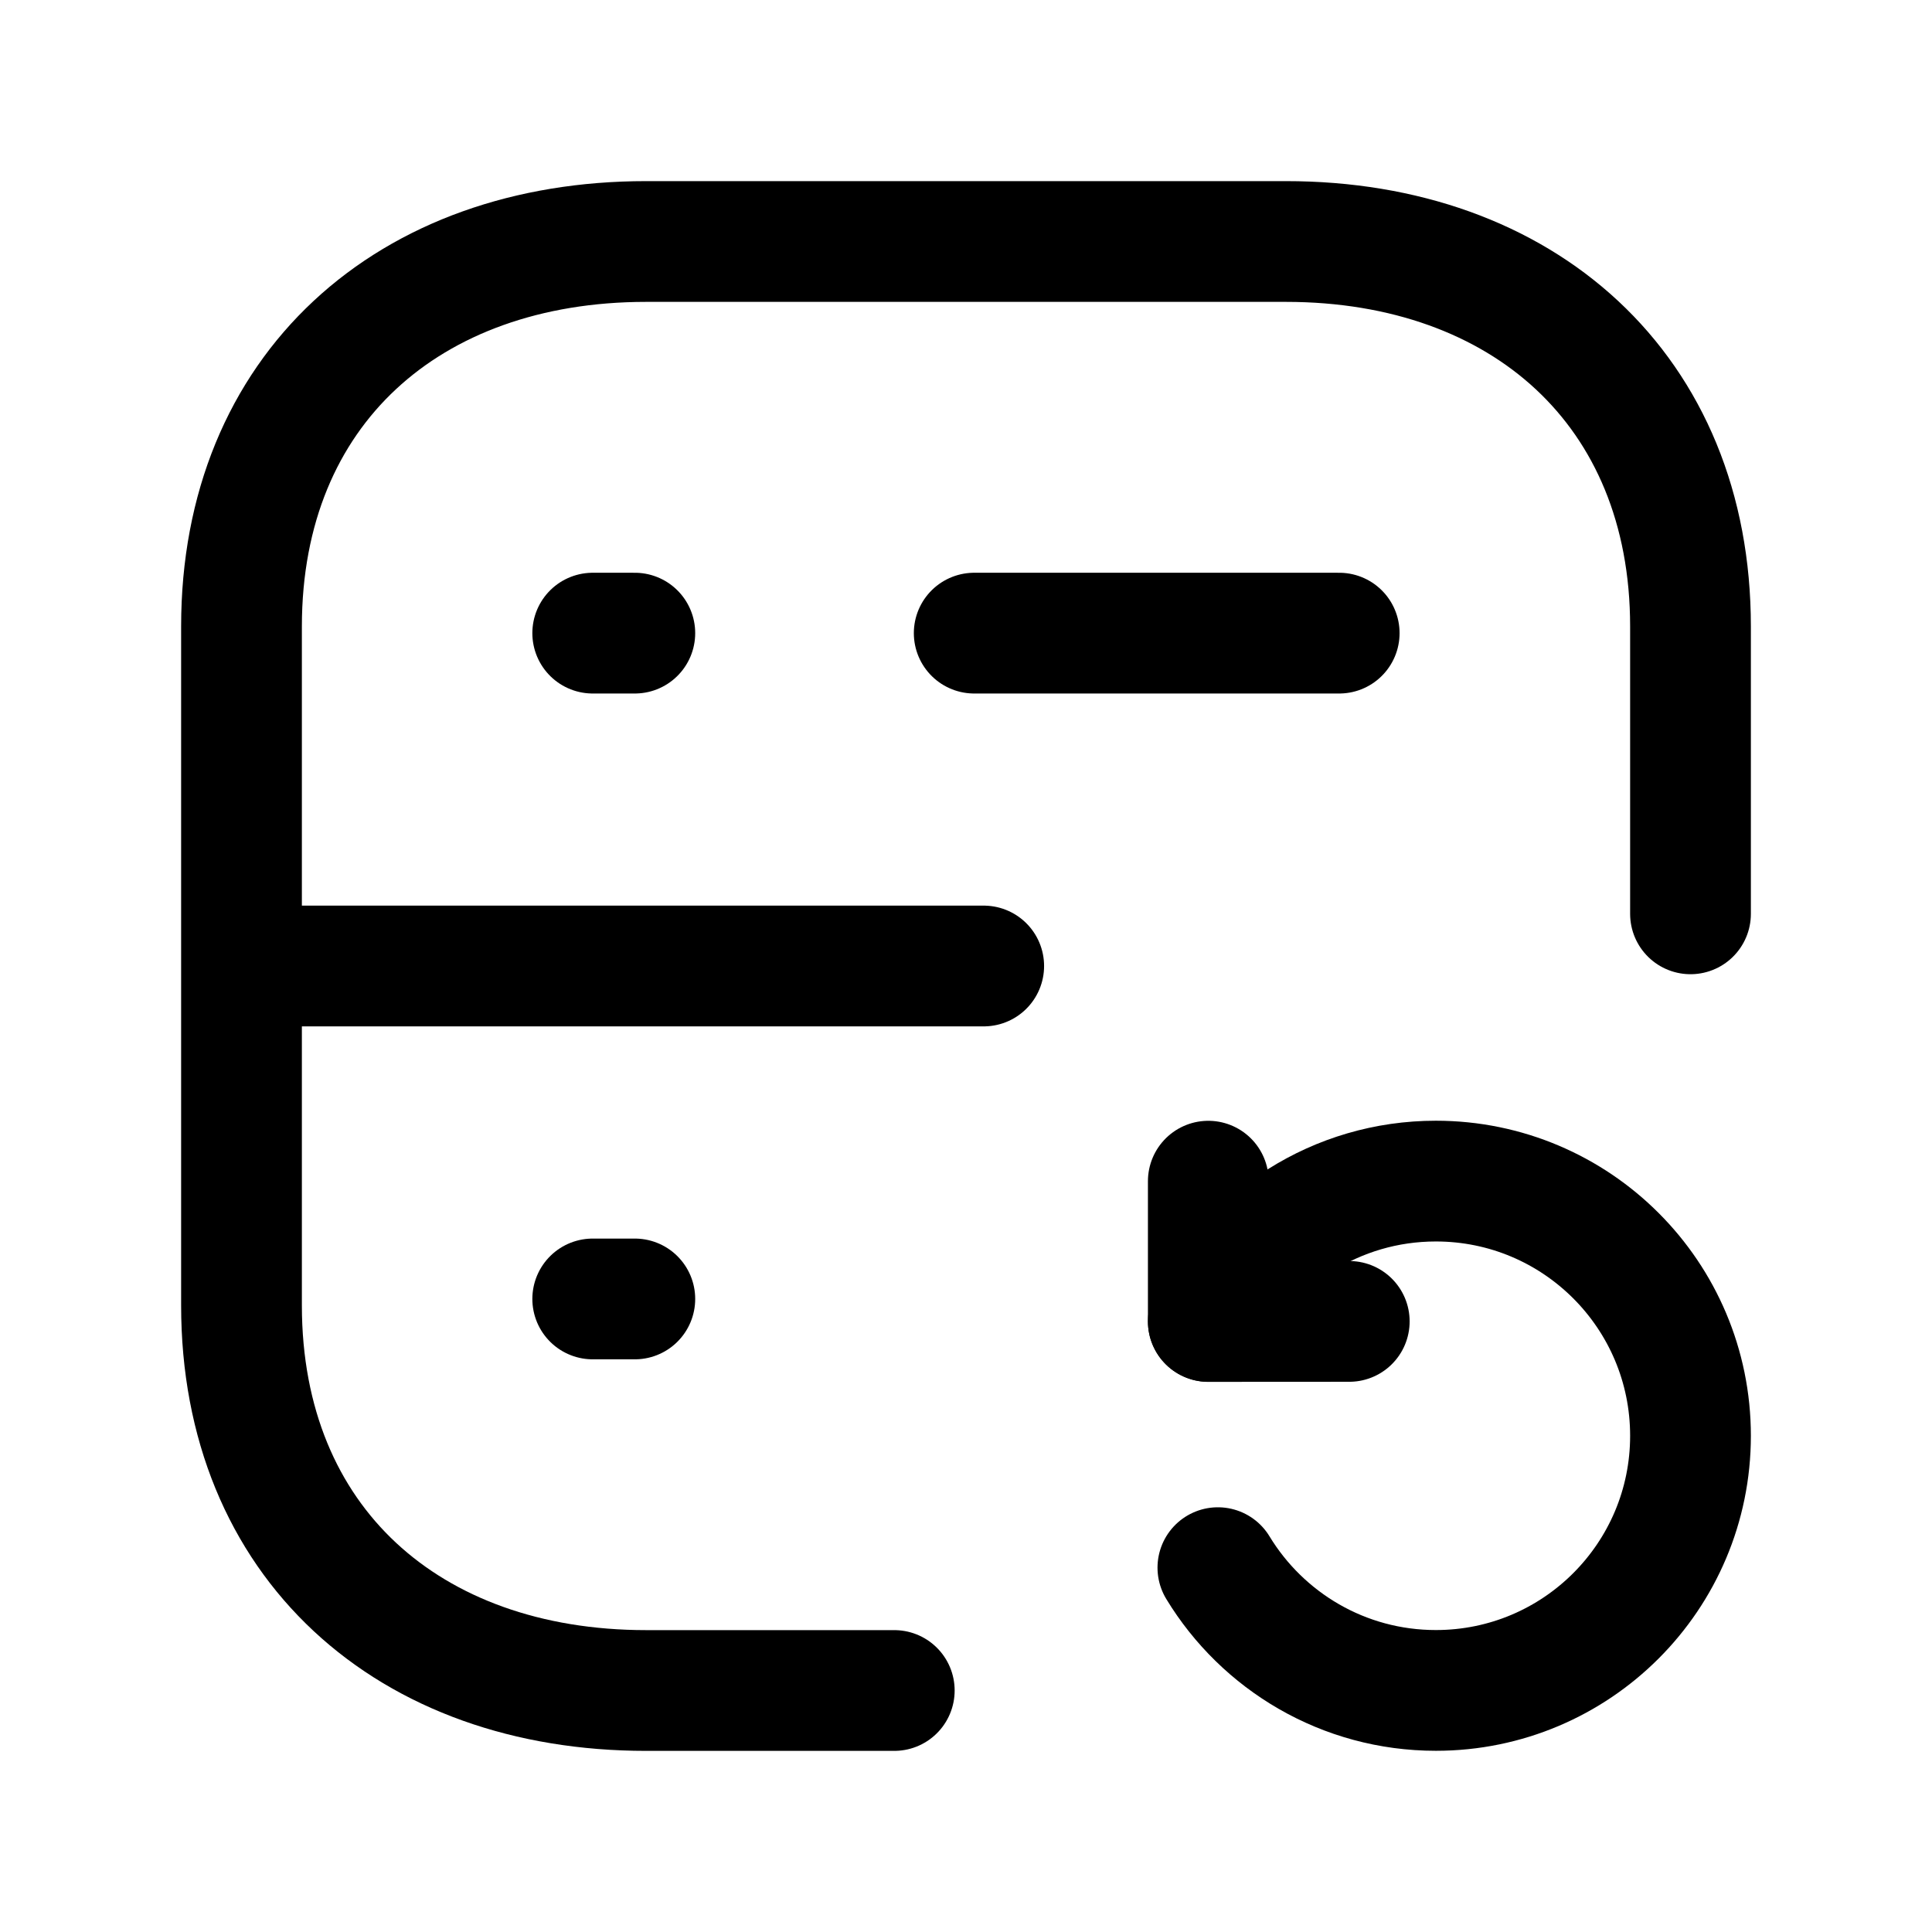 <svg width="24" height="24" viewBox="0 0 24 24" fill="none" xmlns="http://www.w3.org/2000/svg">
<path d="M21 11.352V7.782C21 4.843 18.919 3 15.974 3H8.026C5.081 3 3 4.834 3 7.782V16.216C3 19.165 5.081 21 8.026 21H11.109" stroke="black" stroke-width="1.5" stroke-linecap="round" stroke-linejoin="round"/>
<path d="M7.363 16.136H7.886" stroke="black" stroke-width="1.5" stroke-linecap="round" stroke-linejoin="round"/>
<path d="M7.363 7.865H7.886M12.102 7.865H16.636" stroke="black" stroke-width="1.5" stroke-linecap="round" stroke-linejoin="round"/>
<path d="M12.22 12H3.023" stroke="black" stroke-width="1.5" stroke-linecap="round" stroke-linejoin="round"/>
<path d="M16.761 16.415L15.01 16.416V14.673" stroke="black" stroke-width="1.5" stroke-linecap="round" stroke-linejoin="round"/>
<path d="M15.129 19.474C15.684 20.388 16.689 20.999 17.837 20.999C19.584 20.999 21 19.583 21 17.836C21 16.088 19.584 14.672 17.837 14.672C16.601 14.672 15.53 15.381 15.01 16.415" stroke="black" stroke-width="1.5" stroke-linecap="round" stroke-linejoin="round"/>
</svg>